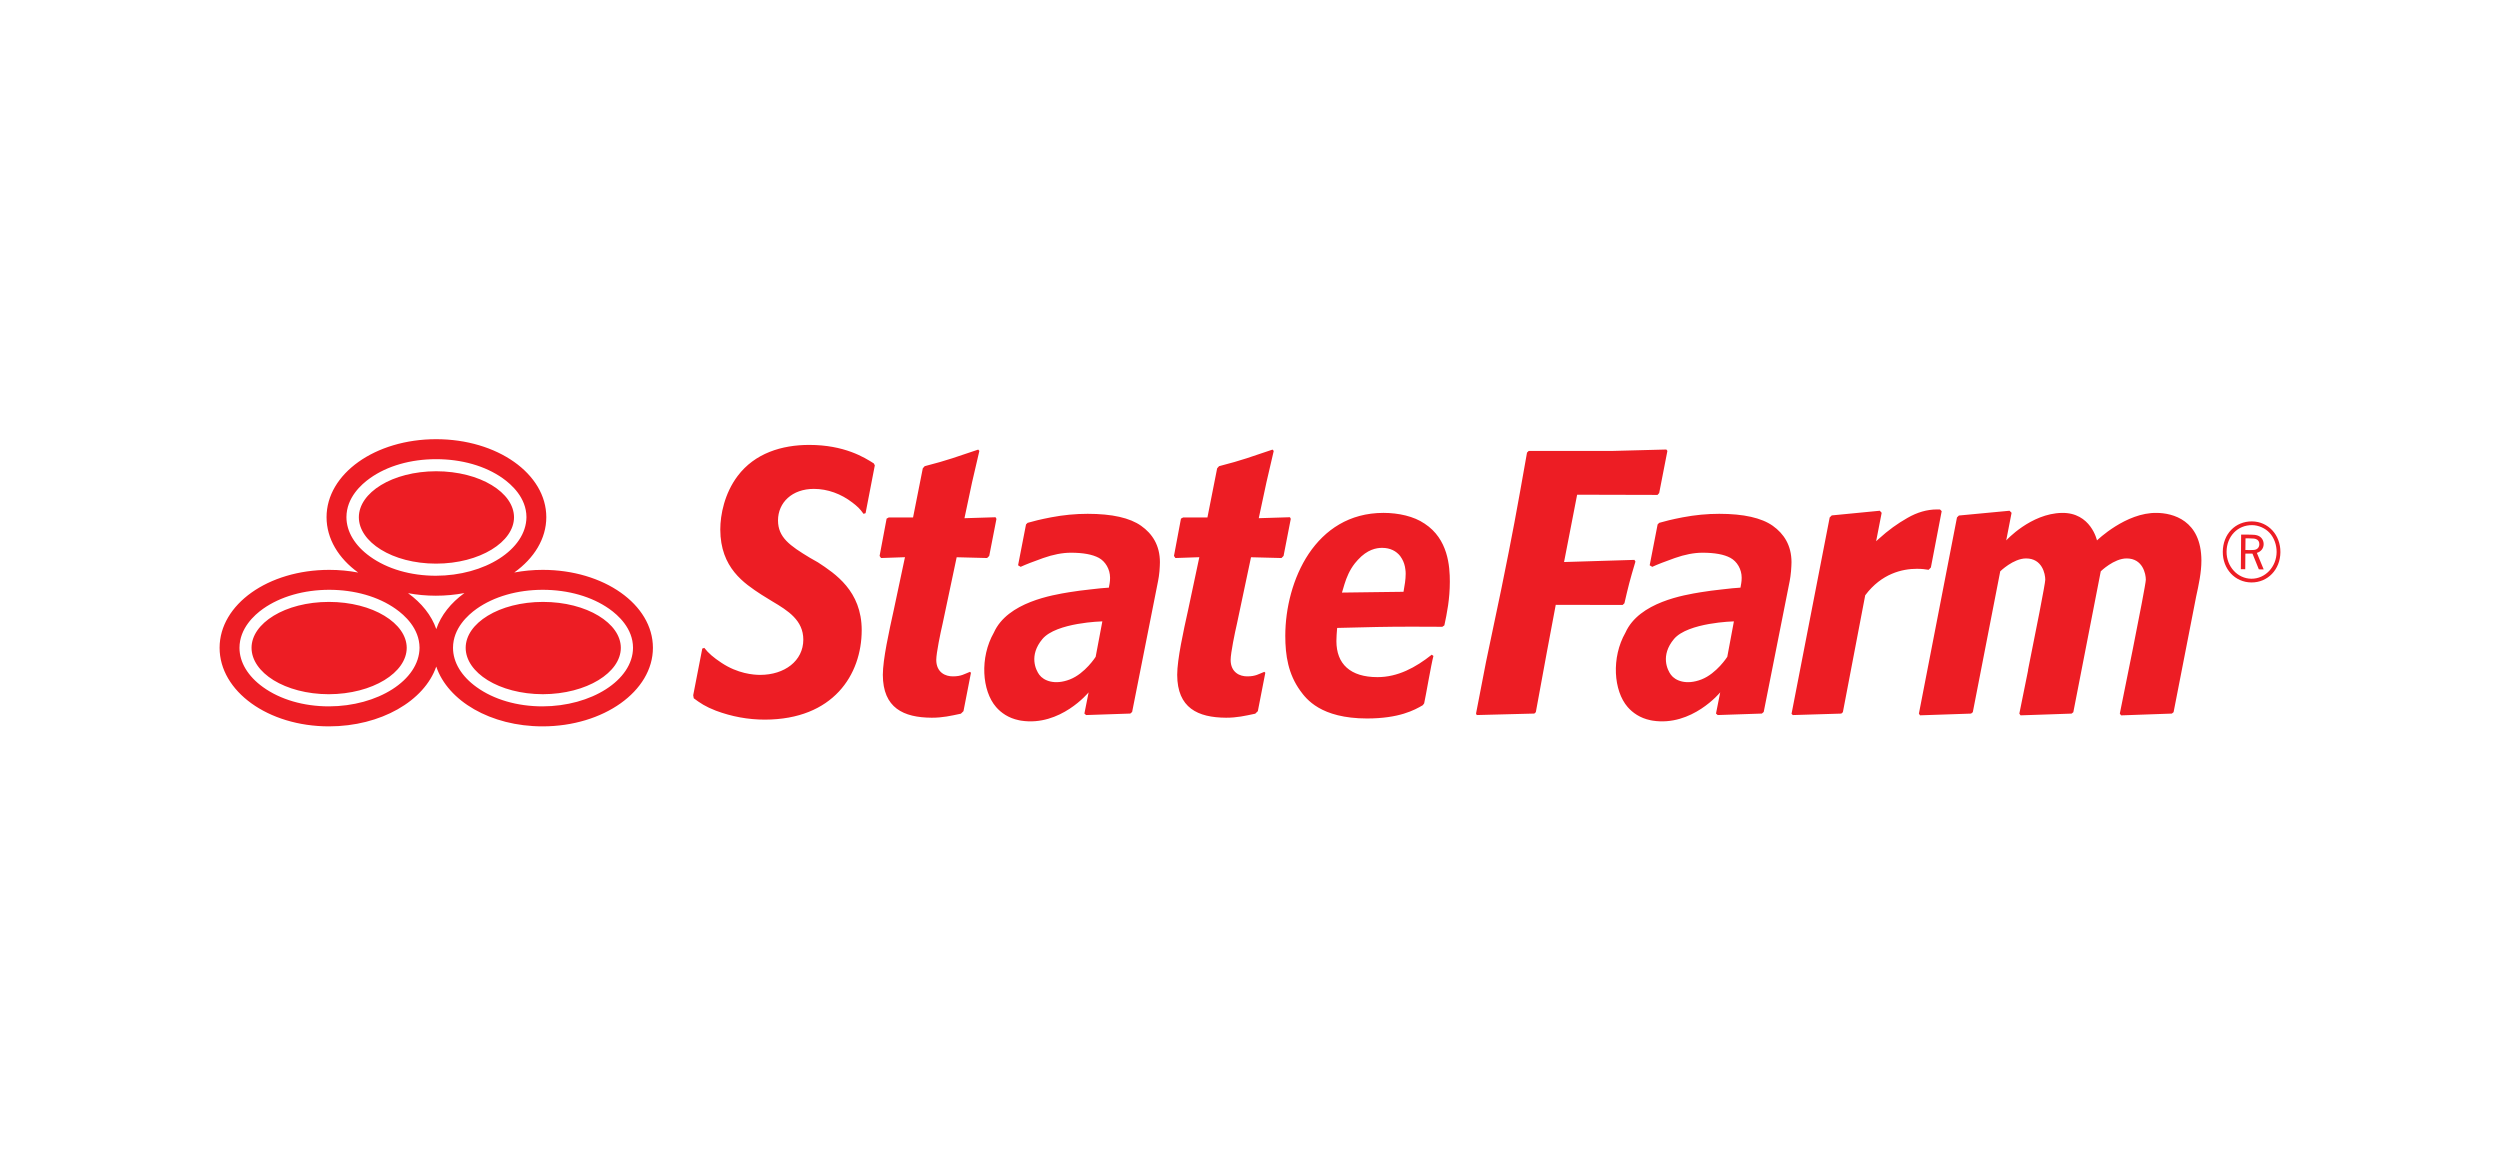 <svg width="148" height="69" viewBox="0 0 148 69" fill="none" xmlns="http://www.w3.org/2000/svg">
<g clip-path="url(#clip0_2006_29620)">
<path d="M84.335 30.998L84.37 30.942L84.333 30.998C83.703 30.564 82.791 30.363 81.899 30.363C79.876 30.364 78.43 31.368 77.479 32.779C76.534 34.194 76.089 36.016 76.089 37.638C76.089 38.811 76.264 39.904 76.976 40.891C77.327 41.373 78.177 42.53 80.926 42.534C82.835 42.533 83.739 42.036 84.228 41.749L84.31 41.639C84.406 41.218 84.728 39.312 84.859 38.833L84.76 38.758C83.795 39.525 82.743 40.086 81.548 40.086C80.747 40.086 80.137 39.895 79.726 39.526C79.316 39.161 79.115 38.62 79.115 37.951C79.115 37.704 79.136 37.479 79.154 37.232L79.161 37.174L79.217 37.172C81.085 37.124 82.037 37.099 83.602 37.099C84.113 37.099 84.69 37.101 85.386 37.106L85.506 37.022C85.662 36.294 85.83 35.461 85.83 34.437C85.83 33.528 85.734 31.912 84.335 30.998ZM83.097 34.981L83.087 35.034L81.256 35.057L79.445 35.081L79.462 35.02L79.471 34.993C79.507 34.866 79.547 34.726 79.593 34.583C79.717 34.183 79.895 33.747 80.21 33.347C80.266 33.279 80.324 33.209 80.385 33.144C80.947 32.528 81.478 32.433 81.822 32.433C82.307 32.433 82.662 32.628 82.89 32.917C82.929 32.968 82.961 33.018 82.993 33.075C83.106 33.267 83.174 33.486 83.199 33.716C83.212 33.798 83.216 33.884 83.216 33.967C83.216 34.311 83.156 34.649 83.097 34.981ZM75.987 32.912L75.863 33.035L74.06 32.989L73.225 36.935C73.109 37.43 72.854 38.664 72.854 39.062C72.852 39.434 72.992 39.687 73.187 39.838C73.38 39.99 73.621 40.041 73.837 40.041C74.339 40.041 74.514 39.901 74.848 39.773L74.907 39.828L74.464 42.101L74.311 42.25C73.694 42.381 73.234 42.489 72.585 42.489C70.907 42.479 69.697 41.914 69.69 39.952C69.69 39.034 70.059 37.362 70.335 36.119L71 32.986L69.584 33.035L69.499 32.911L69.913 30.703L70.042 30.633H71.48L72.055 27.725L72.168 27.598C73.608 27.228 74.023 27.05 75.335 26.616L75.405 26.695L74.97 28.567L74.519 30.677L76.366 30.62L76.414 30.716L75.987 32.912ZM98.224 29.188L98.125 29.299L93.366 29.287L92.592 33.272L96.757 33.145L96.818 33.245C96.475 34.39 96.396 34.714 96.166 35.713L96.06 35.814L92.1 35.806L91.58 38.57L90.921 42.161L90.833 42.243L87.422 42.331L87.381 42.243L87.972 39.187L88.877 34.871C89.559 31.518 89.754 30.448 90.399 26.795L90.501 26.694H95.484L98.649 26.611L98.71 26.694L98.224 29.188ZM104.947 31.127C104.285 30.659 103.228 30.418 101.779 30.418C101.063 30.418 100.342 30.487 99.617 30.625C98.969 30.749 98.567 30.854 98.225 30.952L98.131 31.047L97.661 33.465L97.813 33.557C98.115 33.417 98.557 33.246 99.142 33.038C99.74 32.827 100.29 32.721 100.786 32.721C101.513 32.721 102.067 32.821 102.443 33.027C102.831 33.237 103.109 33.697 103.107 34.202C103.107 34.327 103.097 34.437 103.08 34.536C103.061 34.629 103.049 34.697 103.045 34.737L103.037 34.788C103.037 34.788 102.802 34.805 102.552 34.826C102.388 34.842 102.178 34.866 101.935 34.894C101.538 34.937 101.081 34.993 100.682 35.06C99.725 35.22 97.034 35.641 96.227 37.45C95.38 38.932 95.525 40.898 96.356 41.855C96.649 42.194 97.096 42.512 97.701 42.635L97.7 42.636C97.726 42.645 97.819 42.657 97.839 42.662C100.167 43.023 101.836 40.988 101.836 40.988L101.587 42.243L101.689 42.331L104.304 42.243L104.412 42.148L105.951 34.39C105.983 34.227 106.009 34.033 106.029 33.813C106.046 33.591 106.057 33.41 106.057 33.277C106.055 32.284 105.607 31.595 104.947 31.127ZM102.255 38.884C102.255 38.884 101.629 39.869 100.729 40.222C99.826 40.573 99.174 40.297 98.918 39.946C98.712 39.672 98.284 38.806 99.097 37.832C99.922 36.848 102.647 36.785 102.647 36.785L102.255 38.884ZM114.948 30.26L114.308 33.597L114.173 33.733C113.99 33.7 113.757 33.673 113.482 33.673C112.619 33.673 111.391 33.951 110.431 35.228L110.421 35.239L109.098 42.162L109.005 42.245L106.133 42.332L106.059 42.256L108.317 30.634L108.44 30.512L111.283 30.236L111.395 30.358L111.067 32.041L111.207 31.914C111.801 31.373 112.328 31 112.917 30.663C113.5 30.326 114.085 30.159 114.673 30.159C114.73 30.159 114.788 30.159 114.849 30.162L114.948 30.26ZM130.323 33.185C130.323 33.887 130.165 34.616 130.01 35.325L128.676 42.161L128.574 42.244L125.568 42.35L125.493 42.244C125.493 42.244 127.033 34.693 127.033 34.318C127.033 33.976 126.853 33.059 125.897 33.059C125.144 33.059 124.365 33.822 124.365 33.822L122.741 42.162L122.641 42.245L121.348 42.29L120.189 42.329L119.617 42.348L119.582 42.301L119.545 42.244C119.545 42.244 119.777 41.095 120.065 39.672H120.057C120.506 37.446 121.08 34.547 121.08 34.318C121.08 33.976 120.901 33.059 119.943 33.059C119.192 33.059 118.414 33.822 118.414 33.822L116.79 42.162L116.687 42.245L116.223 42.261L113.665 42.347L113.599 42.245L115.853 30.634L115.966 30.519L118.964 30.236L119.086 30.358L118.768 31.992C118.768 31.992 120.215 30.4 122.059 30.364C123.781 30.331 124.141 31.992 124.141 31.992C124.141 31.992 125.854 30.326 127.681 30.364C128.605 30.371 130.318 30.78 130.323 33.185ZM67.553 31.127C66.893 30.659 65.838 30.418 64.389 30.418C63.671 30.418 62.95 30.487 62.228 30.625C61.579 30.749 61.177 30.854 60.834 30.952L60.74 31.047L60.27 33.465L60.422 33.557C60.724 33.417 61.167 33.246 61.751 33.038C62.349 32.827 62.899 32.721 63.395 32.721C64.122 32.721 64.672 32.821 65.053 33.027C65.439 33.237 65.716 33.697 65.716 34.202C65.716 34.327 65.707 34.437 65.69 34.536C65.67 34.629 65.659 34.697 65.654 34.737L65.647 34.788C65.647 34.788 65.412 34.805 65.163 34.826C64.999 34.842 64.787 34.866 64.546 34.894C64.148 34.937 63.69 34.993 63.293 35.06C62.335 35.22 59.645 35.641 58.837 37.45C57.99 38.932 58.135 40.898 58.967 41.855C59.258 42.194 59.706 42.512 60.311 42.635L60.31 42.636C60.335 42.645 60.429 42.657 60.448 42.662C62.777 43.023 64.446 40.988 64.446 40.988L64.196 42.243L64.298 42.331L66.914 42.243L67.022 42.148L68.559 34.39C68.593 34.227 68.619 34.033 68.641 33.813C68.656 33.591 68.667 33.41 68.667 33.277C68.665 32.284 68.219 31.595 67.553 31.127ZM64.863 38.884C64.863 38.884 64.24 39.869 63.338 40.222C62.436 40.573 61.785 40.297 61.527 39.946C61.322 39.672 60.895 38.806 61.71 37.832C62.531 36.848 65.259 36.785 65.259 36.785L64.863 38.884ZM58.562 32.912L58.436 33.035L56.635 32.989L55.8 36.935C55.683 37.43 55.427 38.664 55.427 39.062C55.426 39.434 55.565 39.687 55.759 39.838C55.954 39.99 56.195 40.041 56.41 40.041C56.912 40.041 57.088 39.901 57.421 39.773L57.481 39.828L57.038 42.101L56.885 42.25C56.27 42.381 55.809 42.489 55.158 42.489C53.484 42.479 52.271 41.914 52.264 39.952C52.264 39.034 52.635 37.362 52.909 36.119L53.574 32.986L52.157 33.035L52.072 32.911L52.487 30.703L52.615 30.633H54.053L54.629 27.725L54.742 27.598C56.179 27.228 56.596 27.05 57.911 26.616L57.978 26.695L57.543 28.567L57.096 30.678L58.939 30.621L58.99 30.718L58.562 32.912ZM51.789 27.55L51.242 30.381L51.121 30.419C50.903 30.112 50.771 29.991 50.468 29.756C49.795 29.236 48.995 28.942 48.18 28.942C47.541 28.942 47.009 29.142 46.641 29.475C46.269 29.808 46.058 30.281 46.058 30.809C46.06 31.808 46.742 32.296 47.952 33.024L48.423 33.292C49.438 33.959 51.013 34.983 51.013 37.306C51.01 39.946 49.324 42.595 45.281 42.602C44.289 42.602 43.319 42.423 42.385 42.074C41.755 41.831 41.451 41.621 41.07 41.338L41.038 41.156L41.575 38.395L41.695 38.354C41.938 38.67 42.243 38.928 42.7 39.231C43.674 39.883 44.608 39.953 45.007 39.953C46.434 39.952 47.556 39.134 47.556 37.864C47.555 36.726 46.659 36.156 45.724 35.603L45.076 35.203C44.057 34.534 42.645 33.625 42.641 31.346C42.641 30.469 42.892 29.211 43.666 28.181C44.686 26.826 46.289 26.339 47.905 26.339C49.984 26.339 51.174 27.078 51.731 27.436L51.789 27.55ZM22.548 32.536C23.368 33.044 24.519 33.367 25.814 33.367C27.108 33.367 28.27 33.044 29.102 32.536C29.936 32.029 30.428 31.345 30.43 30.623C30.428 29.898 29.939 29.221 29.108 28.718C28.28 28.216 27.121 27.9 25.823 27.898C24.528 27.9 23.375 28.216 22.553 28.718C21.729 29.221 21.245 29.897 21.244 30.621C21.245 31.347 21.728 32.029 22.548 32.536ZM22.755 36.452C21.927 35.949 20.767 35.633 19.472 35.633C18.176 35.633 17.023 35.949 16.201 36.45C15.377 36.953 14.893 37.626 14.891 38.35C14.893 39.077 15.374 39.759 16.196 40.268C17.015 40.772 18.166 41.096 19.462 41.098C20.759 41.095 21.921 40.772 22.752 40.266C23.584 39.759 24.076 39.077 24.078 38.352C24.075 37.63 23.586 36.955 22.755 36.452ZM35.431 36.452C34.602 35.949 33.442 35.633 32.146 35.633C30.851 35.633 29.696 35.949 28.876 36.45C28.052 36.952 27.569 37.626 27.568 38.352C27.569 39.076 28.049 39.758 28.872 40.268C29.691 40.772 30.842 41.095 32.137 41.097C33.432 41.094 34.595 40.772 35.427 40.265C36.26 39.758 36.752 39.076 36.753 38.352C36.752 37.63 36.262 36.955 35.431 36.452ZM32.132 33.736C31.546 33.736 30.981 33.791 30.444 33.892C31.618 33.051 32.341 31.894 32.341 30.616C32.341 28.045 29.432 26 25.821 26C22.21 26.001 19.332 28.046 19.332 30.617C19.332 31.896 20.041 33.054 21.204 33.895C20.656 33.791 20.081 33.736 19.489 33.736C15.878 33.736 13 35.782 13 38.35C13 40.916 15.863 43.001 19.474 43.001C22.548 43.001 25.125 41.492 25.826 39.46C26.51 41.492 29.042 43.001 32.117 43.001C35.728 43.001 38.653 40.917 38.653 38.35C38.653 35.782 35.741 33.736 32.132 33.736ZM20.509 30.614C20.513 29.456 21.389 28.675 21.903 28.31C22.93 27.578 24.322 27.183 25.822 27.183C27.326 27.183 28.723 27.579 29.758 28.31C30.276 28.677 31.162 29.46 31.166 30.614C31.149 32.544 28.681 34.08 25.806 34.084C24.312 34.084 22.927 33.683 21.904 32.945C21.012 32.304 20.509 31.478 20.509 30.614ZM19.474 41.817C17.979 41.817 16.595 41.416 15.569 40.676C14.682 40.038 14.177 39.212 14.177 38.35C14.182 37.192 15.057 36.408 15.569 36.044C16.598 35.316 17.989 34.918 19.489 34.916C20.994 34.918 22.391 35.315 23.426 36.047C23.945 36.413 24.832 37.195 24.837 38.35C24.819 40.277 22.349 41.813 19.474 41.817ZM25.828 37.243C25.545 36.424 24.957 35.694 24.155 35.115C24.681 35.214 25.234 35.266 25.803 35.266C26.388 35.266 26.954 35.211 27.493 35.109C26.693 35.689 26.106 36.42 25.828 37.243ZM32.116 41.817C30.623 41.817 29.237 41.416 28.212 40.676C27.323 40.038 26.818 39.212 26.818 38.35C26.821 37.192 27.7 36.41 28.213 36.044C29.239 35.316 30.632 34.918 32.131 34.916C33.636 34.918 35.033 35.315 36.071 36.047C36.589 36.413 37.473 37.196 37.475 38.35C37.461 40.277 34.991 41.813 32.116 41.817Z" fill="#ED1D24"/>
<path d="M135 32.691C134.992 33.716 134.25 34.49 133.279 34.481C132.314 34.473 131.581 33.688 131.589 32.663C131.597 31.617 132.329 30.859 133.319 30.867C134.279 30.875 135.009 31.666 135 32.691ZM131.813 32.658C131.805 33.536 132.463 34.255 133.28 34.261C134.097 34.269 134.769 33.56 134.776 32.679C134.78 32.259 134.624 31.831 134.362 31.547C134.106 31.268 133.699 31.091 133.329 31.088C132.464 31.08 131.821 31.752 131.813 32.658ZM133.221 31.651C133.437 31.653 133.537 31.664 133.66 31.706C133.874 31.779 134.01 31.985 134.008 32.216C134.006 32.462 133.853 32.656 133.606 32.731L134.01 33.708L133.724 33.706L133.349 32.78L133.33 32.775L133.149 32.773L132.957 32.772L132.926 32.777L132.918 33.699L132.658 33.697L132.675 31.647L133.221 31.651ZM133.197 32.563C133.449 32.566 133.546 32.55 133.623 32.49C133.703 32.434 133.753 32.332 133.753 32.22C133.755 32.071 133.689 31.963 133.56 31.916C133.49 31.884 133.377 31.874 133.153 31.871L132.934 31.87L132.927 32.561L133.197 32.563Z" fill="#ED1D24"/>
</g>
<defs>
<clipPath id="clip0_2006_29620">
<rect width="122" height="17" fill="white" transform="translate(13 26)"/>
</clipPath>
</defs>
</svg>
